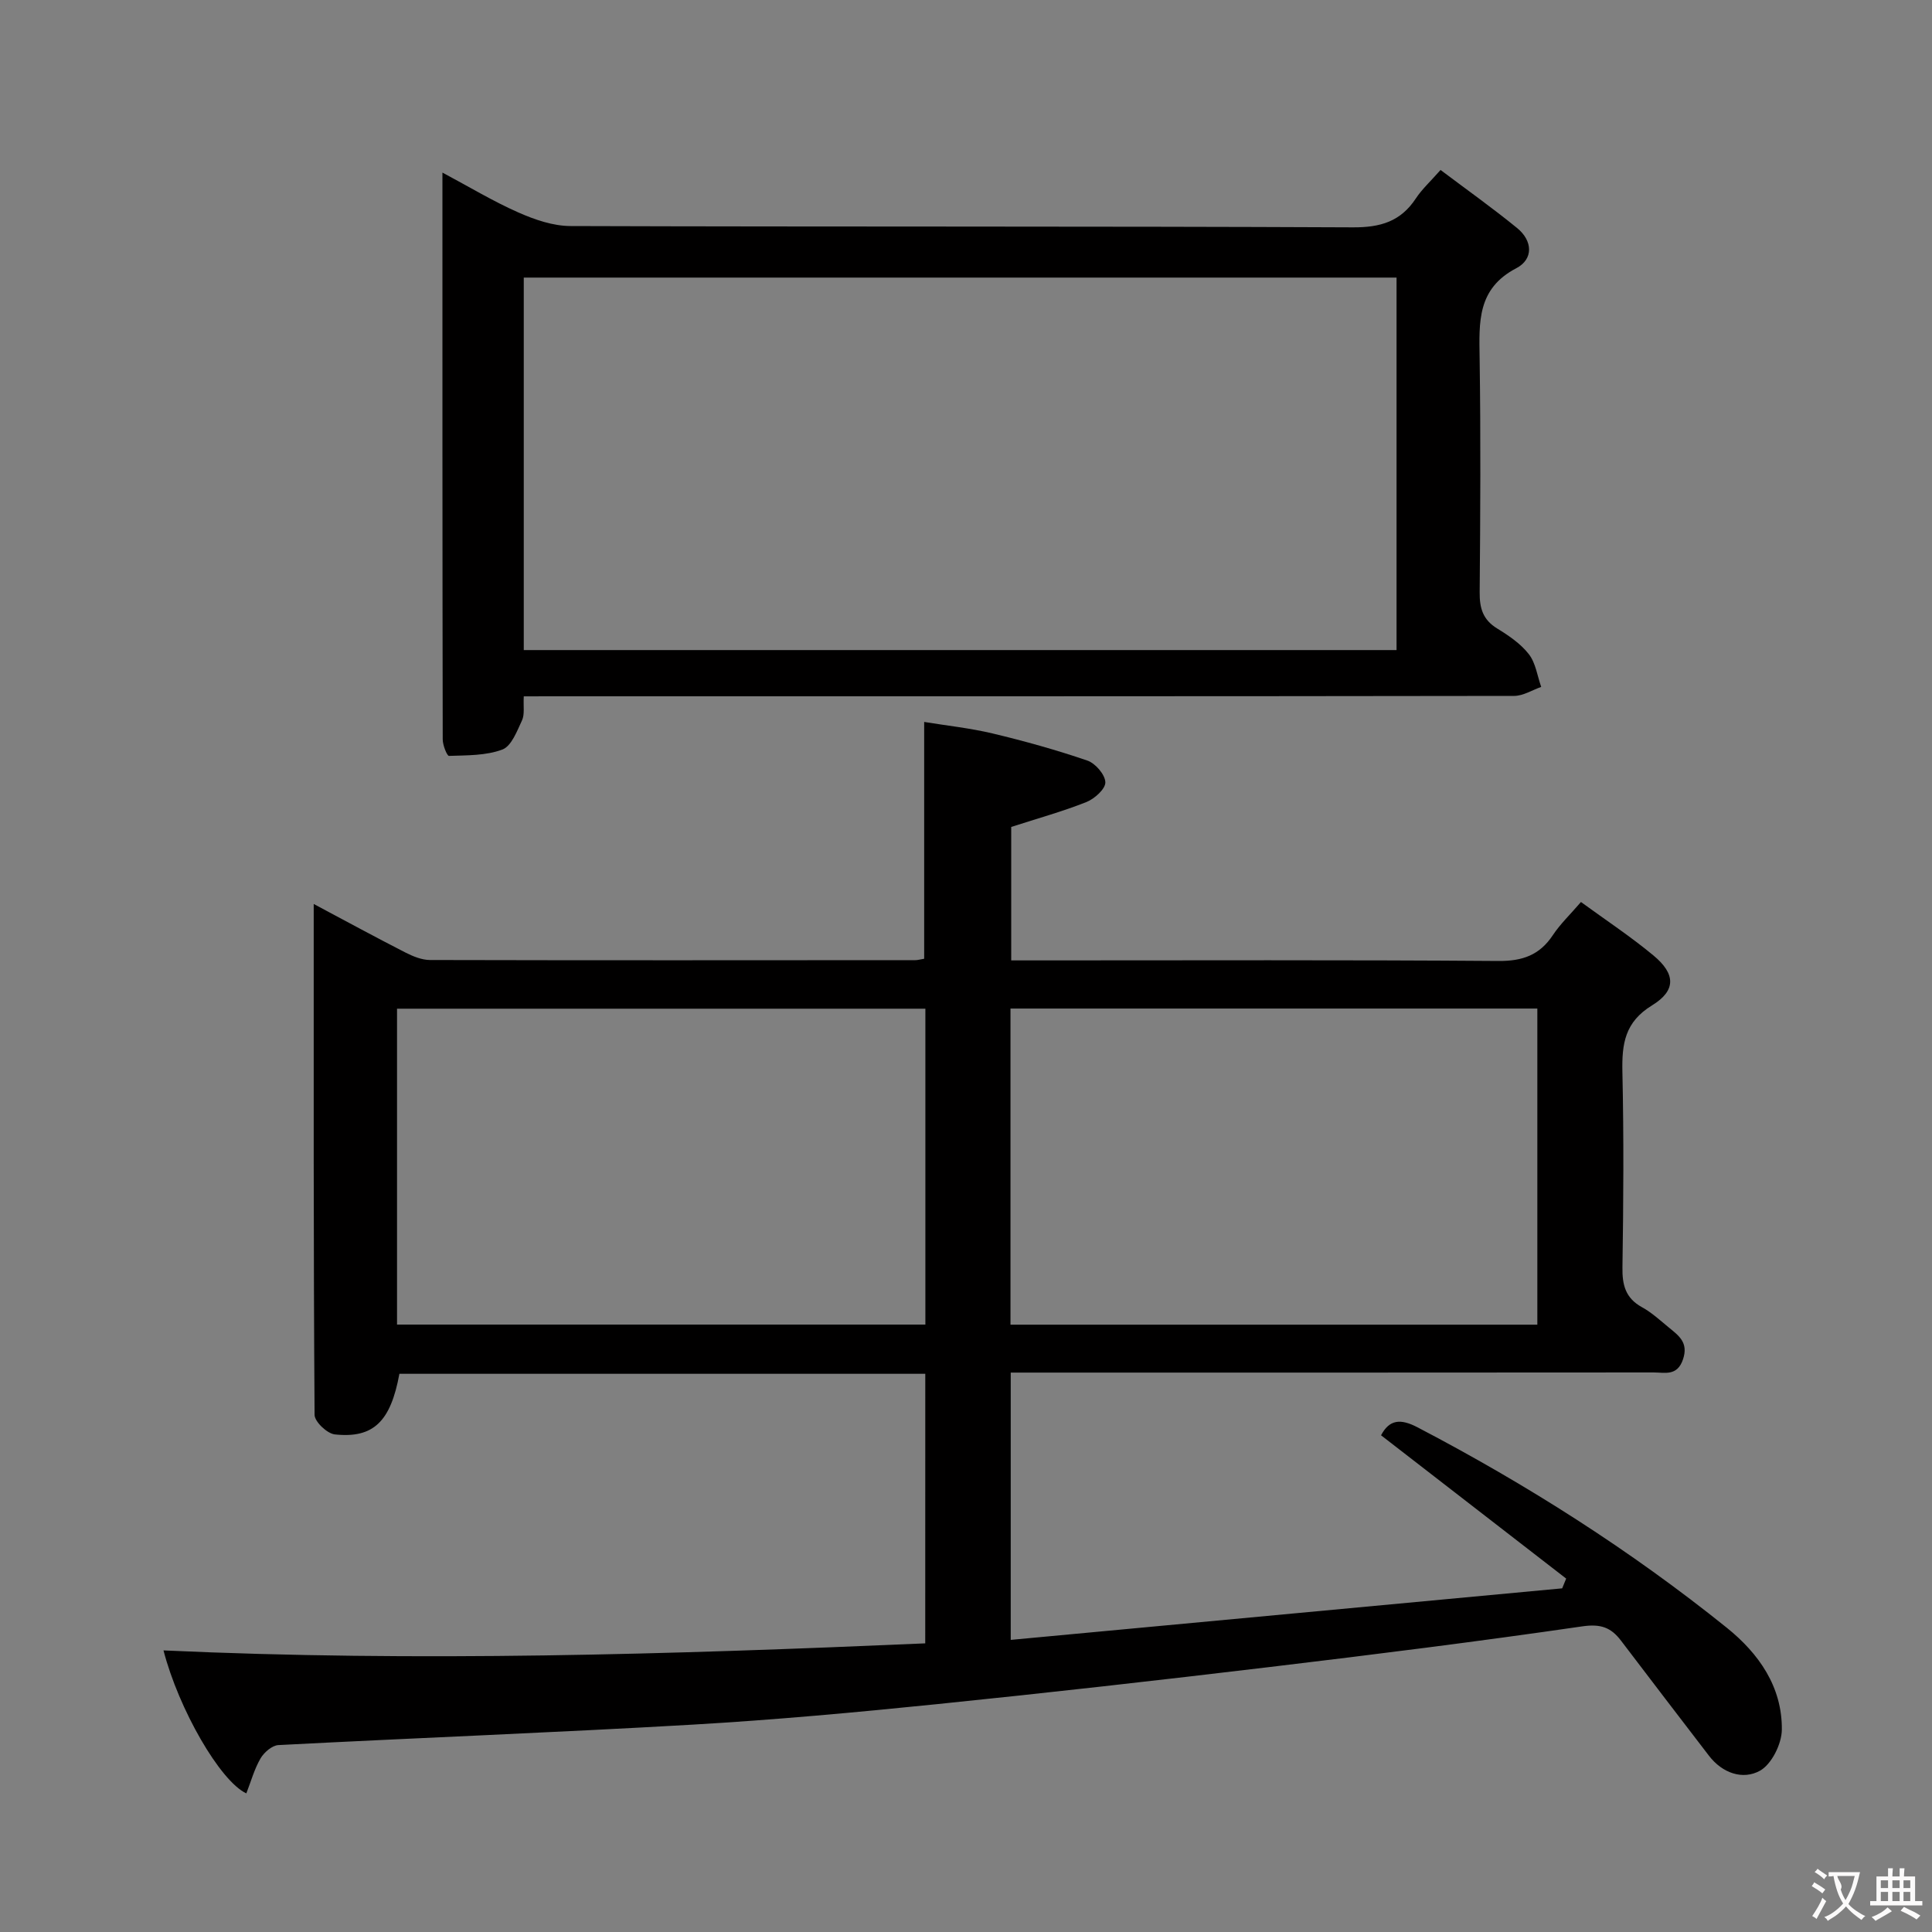 <svg enable-background="new 0 0 400 400" viewBox="0 0 400 400" xmlns="http://www.w3.org/2000/svg"><rect x="0" y="0" width="400" height="400" fill="#808080" stroke="none"/><path d="m191.57 284.43c-36.72 0-72.82 0-108.88 0-1.81 9.89-5.37 13.4-13.37 12.55-1.59-.17-4.18-2.63-4.19-4.05-.24-34.96-.18-69.93-.18-105.77 6.74 3.59 12.81 6.89 18.97 10.04 1.57.8 3.39 1.55 5.1 1.56 33.5.08 66.99.05 100.49.03.49 0 .98-.15 1.83-.29 0-16.01 0-32.04 0-49.03 4.63.76 9.49 1.27 14.19 2.39 6.61 1.58 13.18 3.41 19.6 5.61 1.66.57 3.67 2.9 3.72 4.49.05 1.36-2.23 3.42-3.91 4.09-4.9 1.95-10.01 3.36-15.58 5.16v27.63h5.87c31.66 0 63.33-.12 94.99.12 5 .04 8.54-1.21 11.29-5.36 1.53-2.31 3.6-4.27 5.81-6.85 5.21 3.8 10.33 7.18 15.02 11.08 4.57 3.79 4.73 7.24-.3 10.32-5.65 3.46-6.26 7.97-6.14 13.75.3 13.49.22 27 .01 40.49-.06 3.67.64 6.38 4.04 8.25 2.02 1.11 3.77 2.73 5.57 4.21 2.04 1.68 4.1 3.1 2.93 6.58-1.19 3.55-3.77 2.72-6.09 2.72-42.33.04-84.66.03-126.98.03-1.95 0-3.91 0-6.12 0v55.34c38.28-3.58 76.23-7.12 114.17-10.67.28-.67.55-1.35.83-2.02-12.76-9.88-25.52-19.76-38.33-29.67 1.74-3.28 4.03-3.49 7.57-1.64 22.63 11.83 44.08 25.46 63.98 41.46 6.68 5.37 11.52 12.27 11.43 21.14-.03 2.95-2.12 7.15-4.53 8.49-3.54 1.96-7.79.52-10.57-3.12-6.07-7.93-12.16-15.84-18.19-23.8-2.09-2.76-4.22-3.52-8.02-2.97-21.53 3.13-43.12 5.84-64.73 8.42-22.92 2.74-45.87 5.34-68.83 7.68-16.87 1.72-33.77 3.27-50.69 4.25-28.56 1.65-57.14 2.74-85.71 4.23-1.31.07-2.97 1.51-3.7 2.76-1.29 2.22-1.98 4.79-2.94 7.24-5.43-2.53-14-17.43-17.15-29.6 52.67 2.42 105.08.83 157.71-1.46.01-18.89.01-37.14.01-55.81zm126.72-75.62c-36.66 0-72.84 0-109.08 0v65.45h109.08c0-21.89 0-43.45 0-65.45zm-236.09 65.43h109.39c0-21.94 0-43.53 0-65.4-36.56 0-72.91 0-109.39 0z" fill="#010000"/><path d="m108.44 144.17c-.11 2.09.21 3.74-.36 4.97-1.04 2.23-2.19 5.33-4.06 6.04-3.39 1.28-7.33 1.19-11.06 1.32-.41.01-1.3-2.22-1.3-3.42-.07-38.81-.06-77.63-.06-117.35 5.63 3 10.53 5.97 15.73 8.26 3.37 1.49 7.17 2.8 10.79 2.81 53.99.18 107.98.02 161.98.27 5.72.03 9.89-1.21 13.04-5.99 1.26-1.91 3-3.49 5.11-5.89 5.37 4.04 10.76 7.87 15.86 12.03 3.21 2.62 3.43 6.43-.19 8.32-8.11 4.23-7.69 11.17-7.58 18.59.24 16.16.15 32.33.01 48.49-.03 3.29.66 5.69 3.62 7.5 2.4 1.47 4.87 3.15 6.56 5.32 1.42 1.82 1.75 4.49 2.56 6.78-1.87.65-3.74 1.86-5.61 1.86-66.16.1-132.31.08-198.47.08-1.99.01-3.97.01-6.57.01zm0-9.58h180.7c0-25.91 0-51.59 0-77.12-60.51 0-120.57 0-180.7 0z" fill="#010000"/><g fill="#fbfafa"><path d="m377.9 391.2c-.2.3-.4.5-.6.8-.7-.6-1.4-1-2.2-1.5.2-.3.4-.5.5-.8.6.4 1.4.8 2.3 1.5zm-1.8 6.1c-.2-.2-.5-.4-.9-.6.4-.6.8-1.2 1.2-1.9s.7-1.3.9-1.9c.3.3.5.5.8.7-.7 1.3-1.4 2.6-2 3.7zm2.2-9c-.3.3-.5.5-.6.8-.6-.6-1.3-1.1-2-1.5.3-.3.5-.5.6-.7.6.5 1.3.9 2 1.4zm.3.2v-.9h2 4.5c-.3 1.3-.6 2.5-1 3.6s-.9 2.1-1.4 3c.4.5 1 1 1.6 1.4s1.2.8 1.9 1.1c-.3.2-.5.4-.8.8-.4-.3-1-.7-1.6-1.2s-1.2-1.1-1.6-1.6c-.5.6-1.1 1.1-1.7 1.6s-1.4.9-2.1 1.4c-.1-.3-.3-.5-.7-.8.6-.2 1.2-.5 1.9-1s1.4-1.1 2-1.8c-.5-.8-.9-1.6-1.2-2.5s-.6-2-.8-3.2c-.4.1-.7.1-1 .1zm2.5 2.7c.3 1 .7 1.7 1 2.2.3-.5.6-1.1 1-2s.6-1.9.9-3h-3.2-.4c.1.9 1.3 1.8.7 2.8z"/><path d="m396.5 388.5v1.5 3.6h1.5v.9c-.4 0-1 0-1.7 0h-7.9c-.5 0-.9 0-1.2 0v-.9h1.3v-3.5c0-.7 0-1.2 0-1.6h2.4c0-.8 0-1.4 0-1.7h1c0 .3-.1.8-.1 1.7h1.5c0-.8 0-1.4 0-1.7h1c0 .3-.1.9-.1 1.7zm-8.2 9.2c-.2-.3-.5-.5-.8-.8.8-.3 1.4-.6 1.9-.9s1-.7 1.4-1.1c.3.3.6.5.9.8-1.6 1-2.8 1.6-3.4 2zm2.6-6.8v-1.6h-1.5v1.6zm0 2.7v-1.9h-1.5v1.9zm2.4-2.7v-1.6h-1.5v1.6zm0 2.7v-1.9h-1.5v1.9zm.2 2 .7-.8c.4.2.9.5 1.6.8s1.3.7 1.8 1c-.3.3-.5.5-.8.8-.4-.3-1.5-1-3.3-1.8zm2-4.7v-1.6h-1.4v1.6zm0 2.7v-1.9h-1.4v1.9z"/></g></svg>